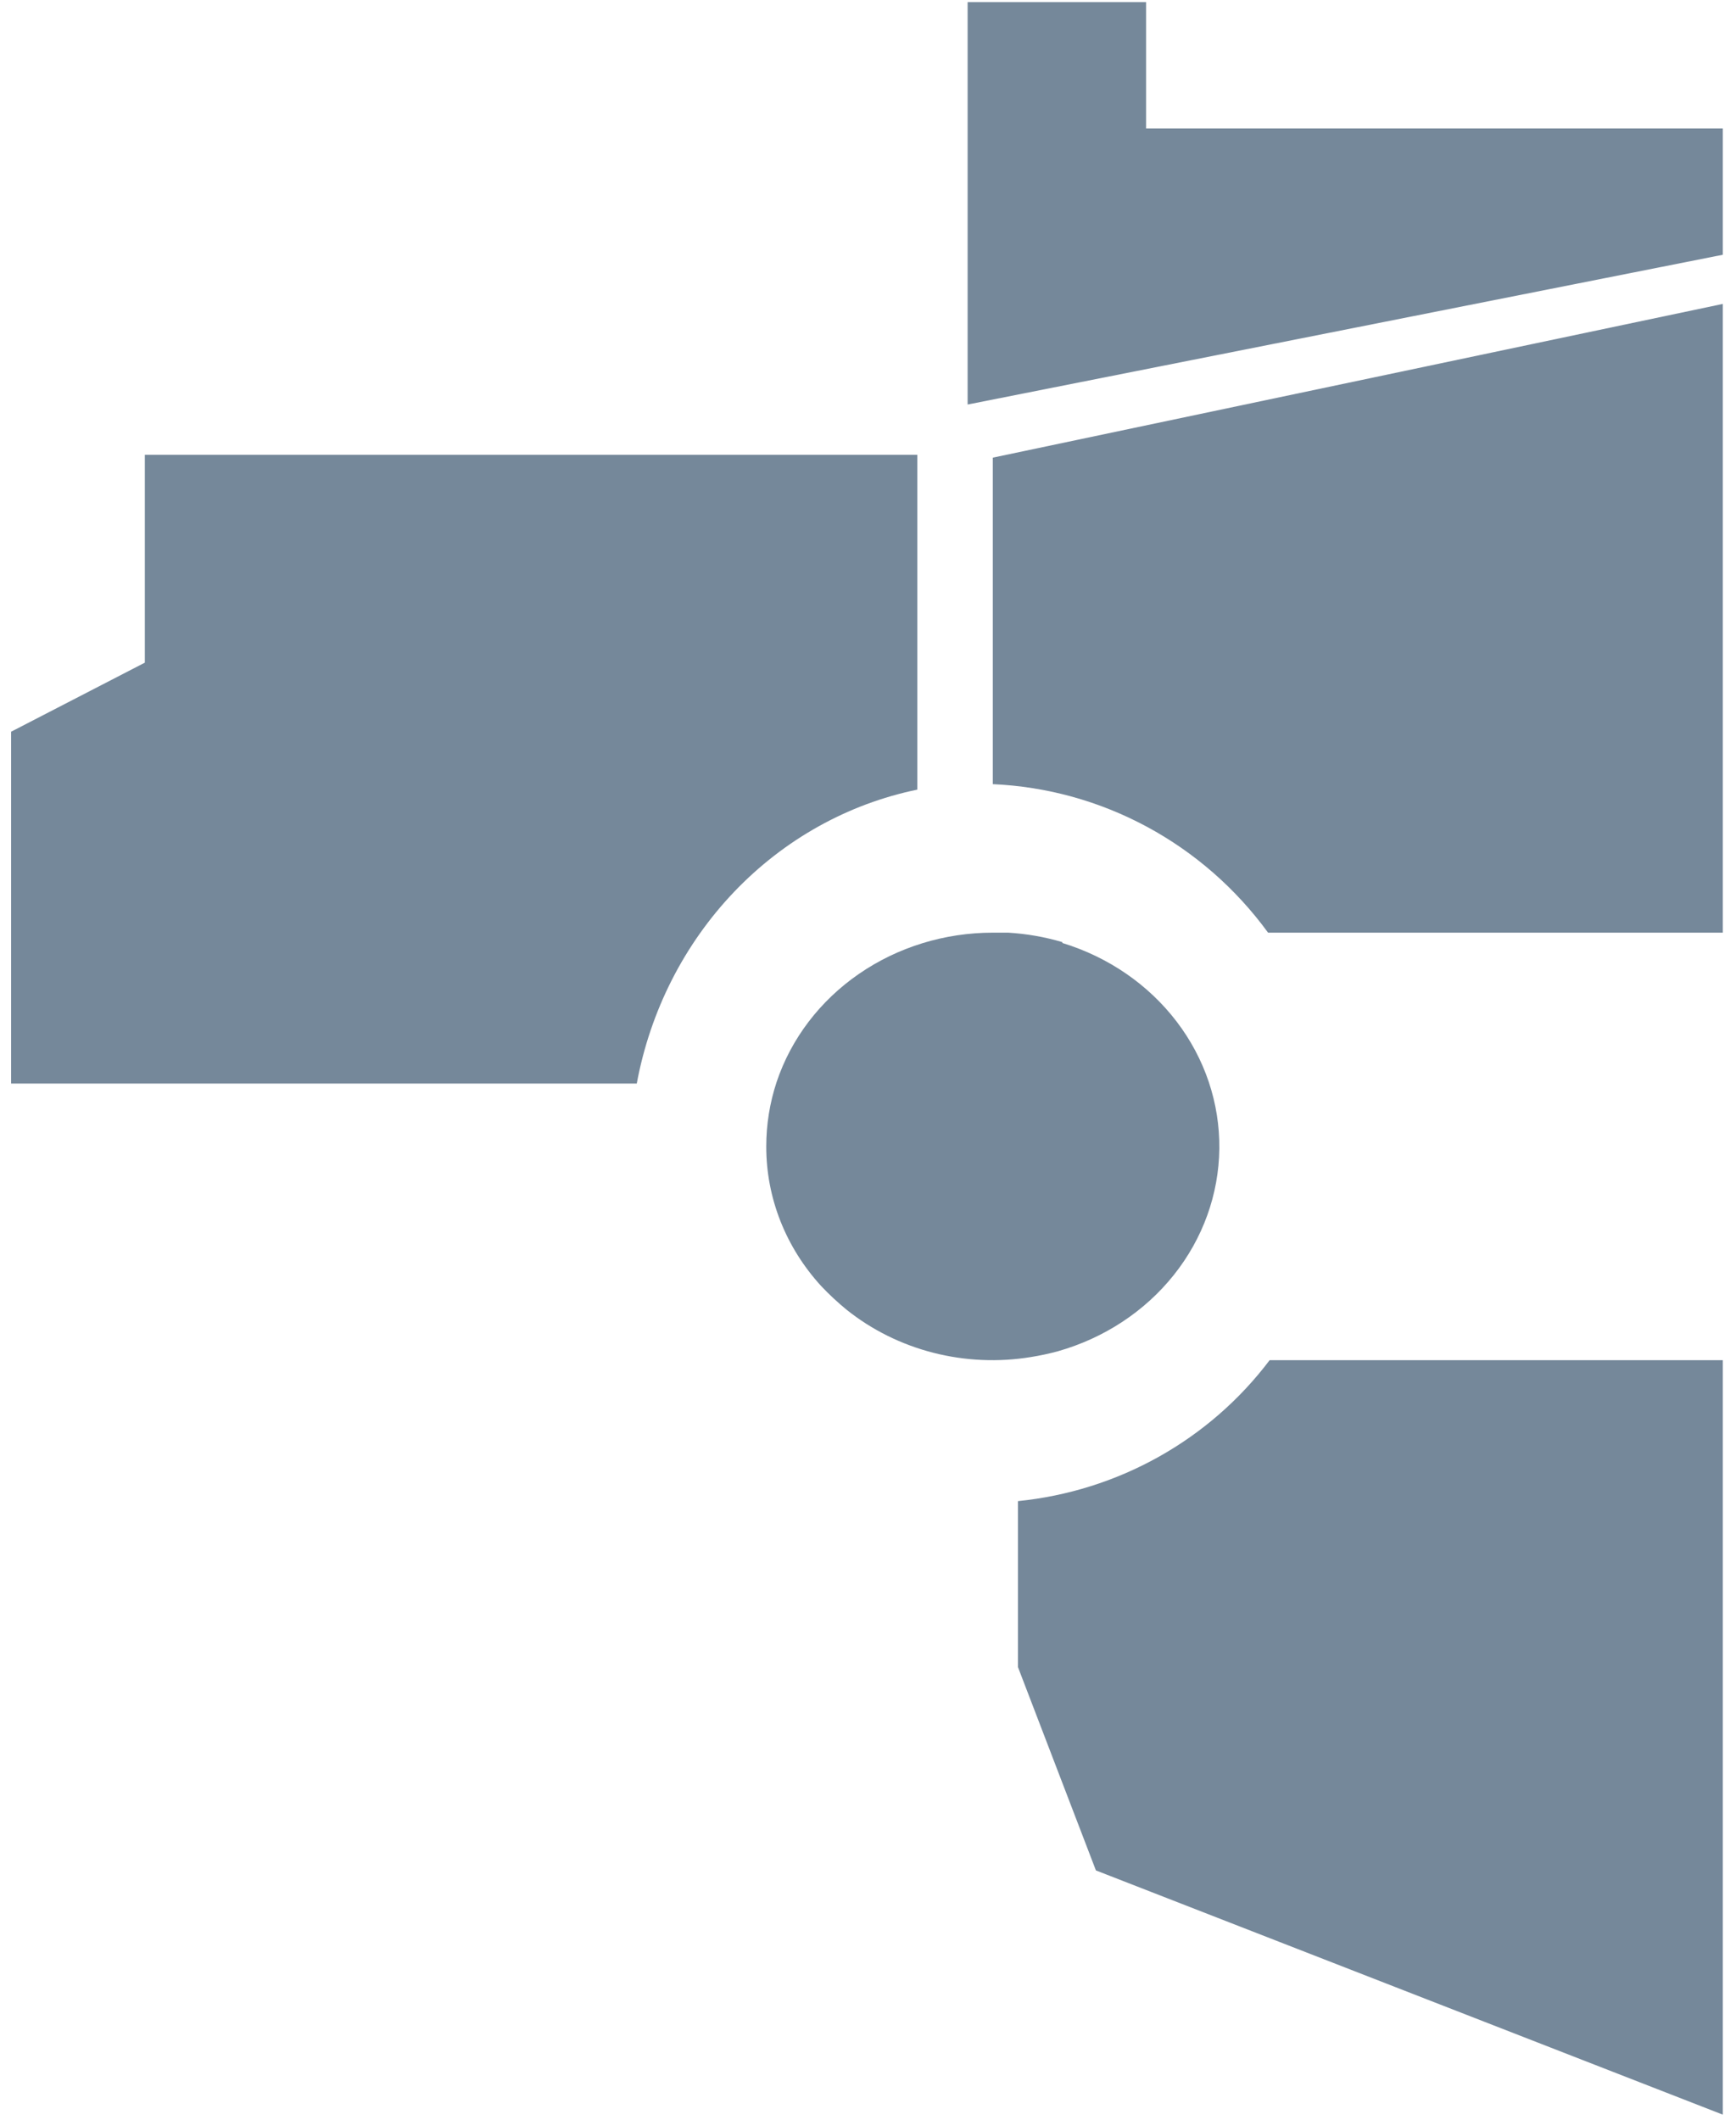 <svg width="122" height="149" viewBox="0 0 122 149" fill="none" xmlns="http://www.w3.org/2000/svg">
<g style="mix-blend-mode:multiply">
<path d="M68.001 0.151H80.543V9.027H121.071V17.904L68.001 28.429V0.151Z" fill="#75889A"/>
</g>
<g style="mix-blend-mode:multiply">
<path d="M71.539 105.493V117.158L77.017 131.447L121.071 148.61V95.589H89.225C87.132 98.361 84.48 100.673 81.435 102.378C78.391 104.083 75.021 105.143 71.539 105.493V105.493Z" fill="#75889A"/>
</g>
<g style="mix-blend-mode:multiply">
<path d="M64.464 55.493V31.964H10.179V46.569L0.781 51.422V76.148H44.75C45.697 71.048 48.078 66.358 51.59 62.679C55.101 58.999 59.584 56.497 64.464 55.493V55.493Z" fill="#75889A"/>
</g>
<g style="mix-blend-mode:multiply">
<path d="M89.115 65.544H121.071V21.359L69.77 32.162V55.108C73.558 55.276 77.26 56.3 80.607 58.105C83.954 59.911 86.861 62.452 89.115 65.544Z" fill="#75889A"/>
</g>
<g style="mix-blend-mode:multiply">
<path d="M74.657 66.209C73.421 65.844 72.143 65.621 70.85 65.544C70.487 65.544 70.145 65.544 69.781 65.544C66.391 65.542 63.089 66.559 60.355 68.447C57.62 70.335 55.596 72.996 54.577 76.043C54.093 77.511 53.848 79.04 53.85 80.577C53.845 84.18 55.219 87.665 57.72 90.391C58.274 90.977 58.867 91.528 59.495 92.043C61.264 93.459 63.342 94.491 65.582 95.066C67.821 95.64 70.168 95.743 72.454 95.368C73.089 95.267 73.717 95.132 74.336 94.965C77.592 94.042 80.449 92.163 82.491 89.602C84.534 87.041 85.654 83.932 85.69 80.728C85.726 77.525 84.675 74.394 82.69 71.794C80.706 69.193 77.891 67.257 74.657 66.269V66.209Z" fill="#75889A"/>
</g>
</svg>
